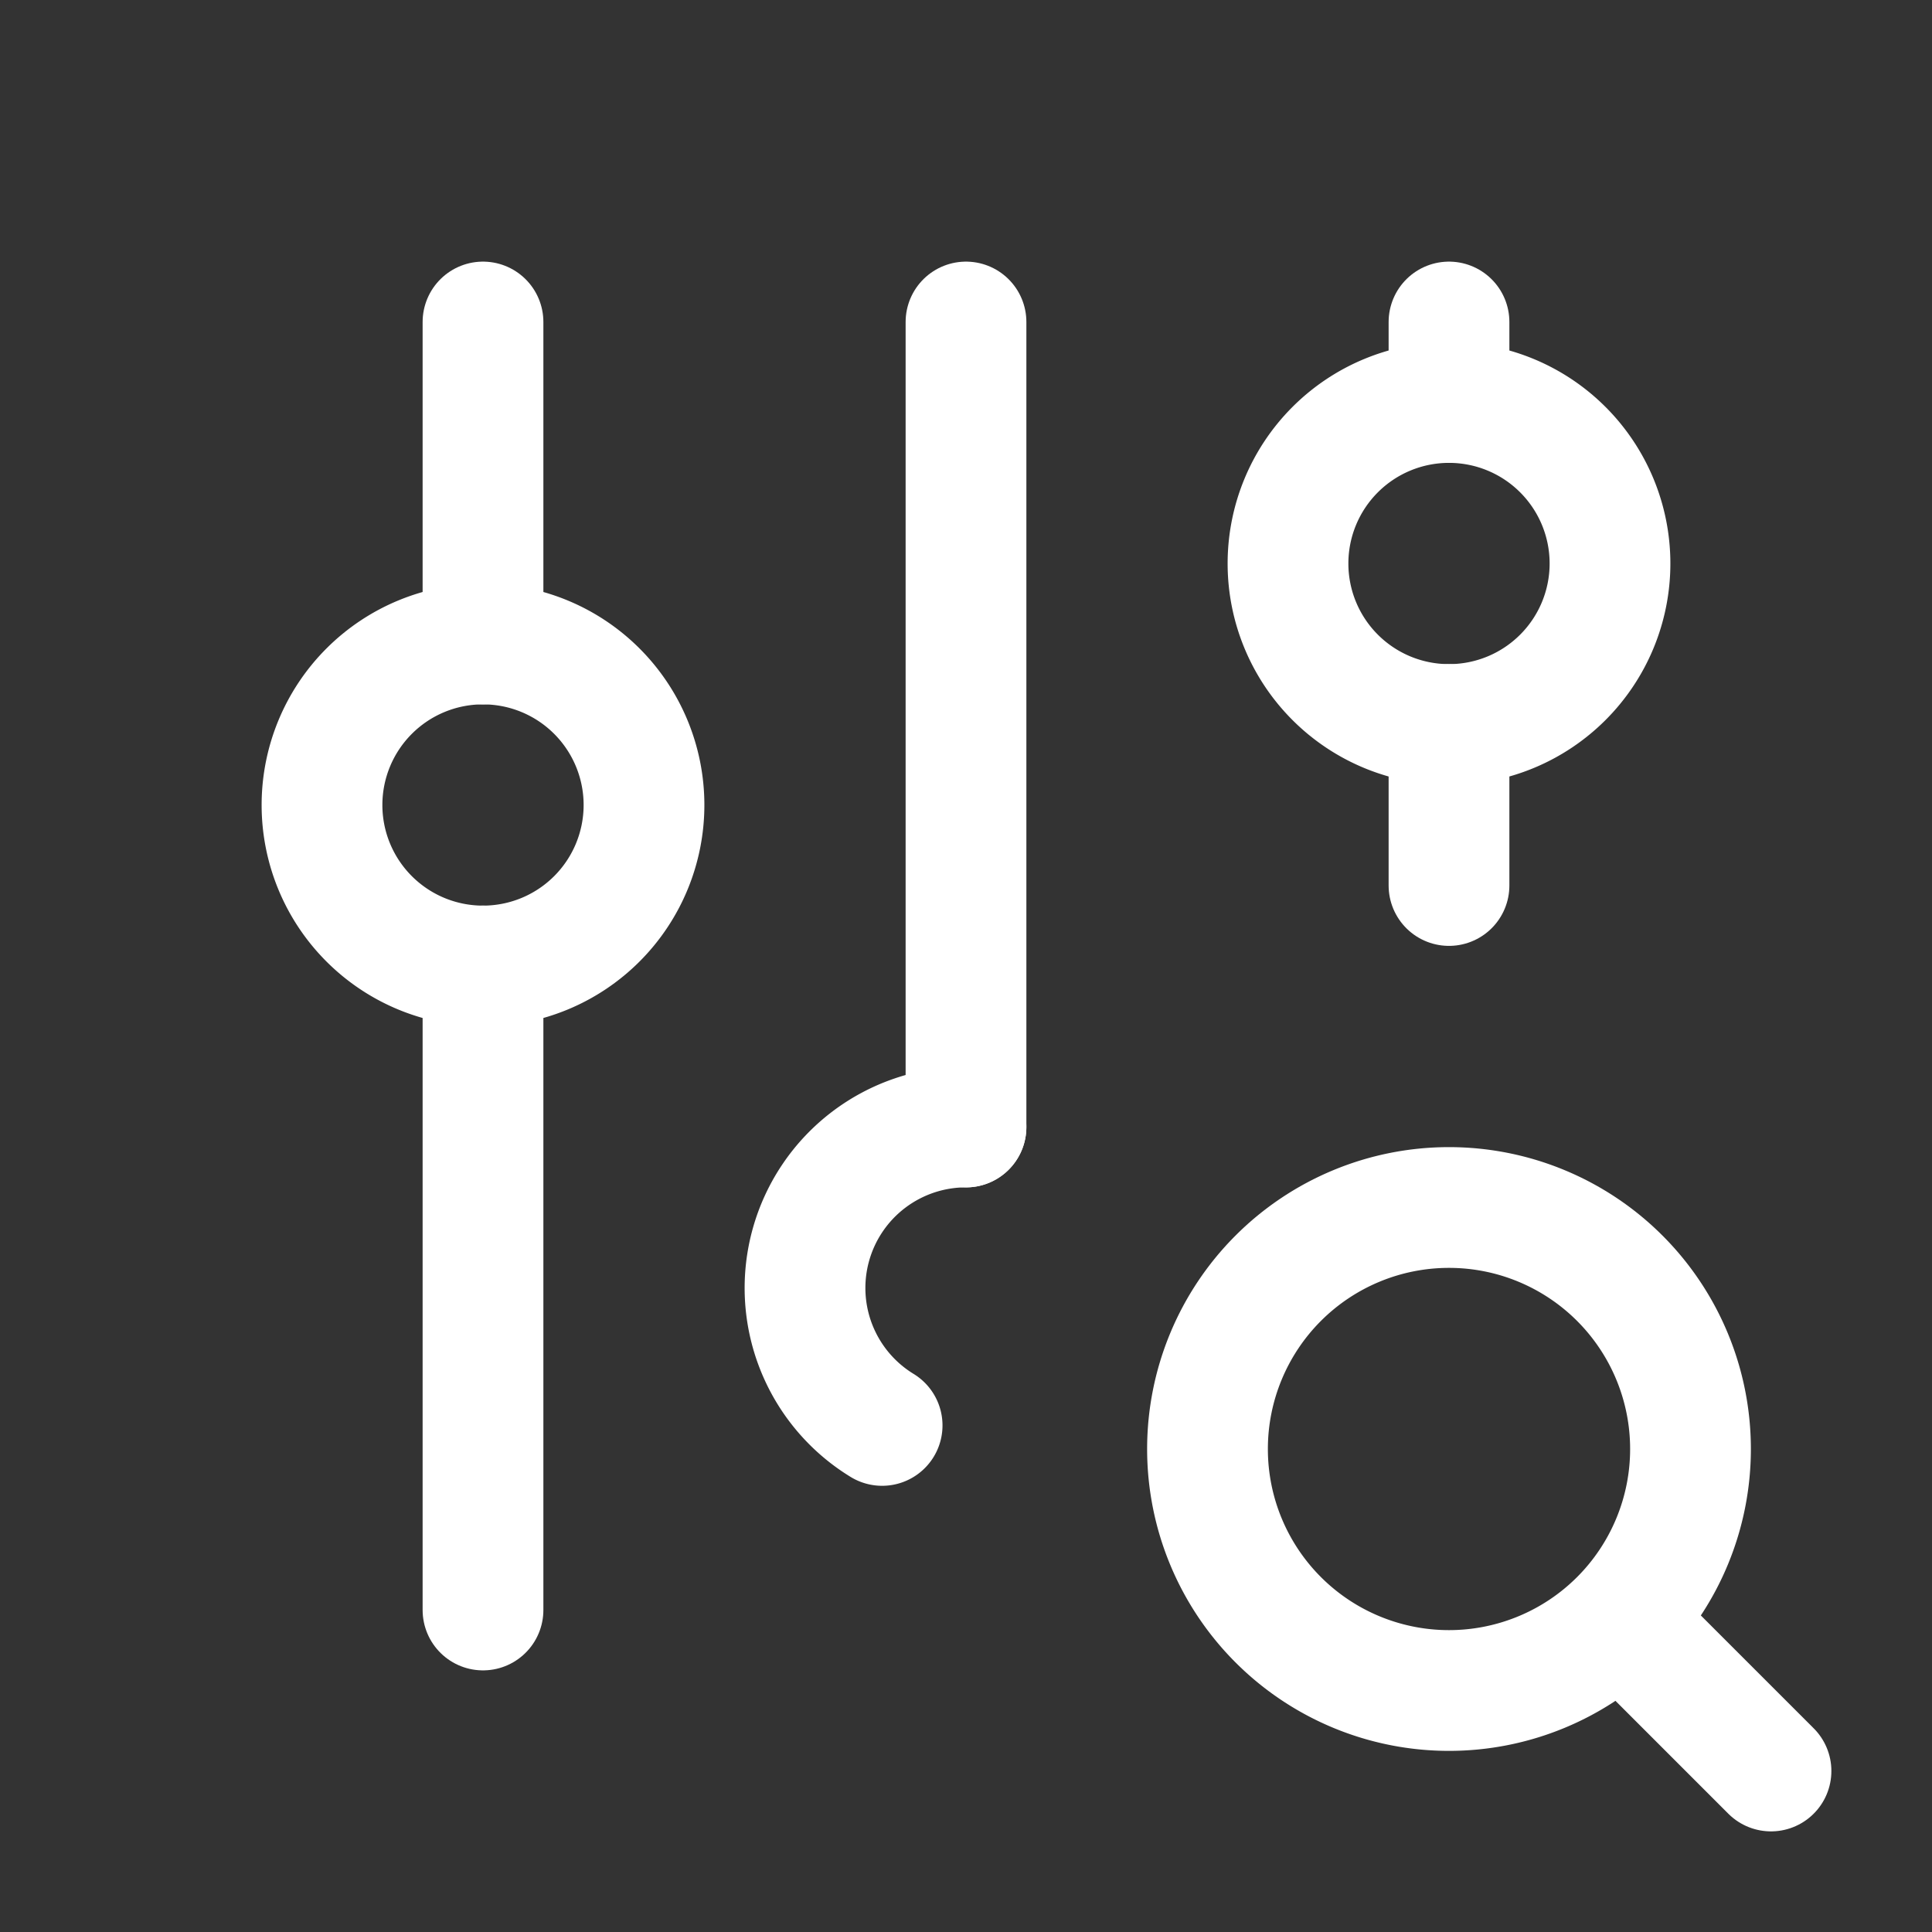 <svg xmlns="http://www.w3.org/2000/svg" class="icon icon-tabler icon-tabler-adjustments-search" width="24" height="24" viewBox="0 0 24 24" stroke-width="1.5" stroke="#ffffff" fill="none" stroke-linecap="round" stroke-linejoin="round"><rect x="0" y="0" width="24" height="24" fill="#333333" stroke="none"/>  <path stroke="none" d="M0 0h24v24H0z" fill="none"/>  <path d="M4 10a2 2 0 1 0 4 0a2 2 0 0 0 -4 0" />  <path d="M6 4v4" />  <path d="M6 12v8" />  <path d="M12 14a2 2 0 0 0 -1.042 3.707" />  <path d="M12 4v10" />  <path d="M16 7a2 2 0 1 0 4 0a2 2 0 0 0 -4 0" />  <path d="M18 4v1" />  <path d="M18 9v2" />  <path d="M18 18m-3 0a3 3 0 1 0 6 0a3 3 0 1 0 -6 0" />  <path d="M20.2 20.2l1.8 1.8" /></svg>